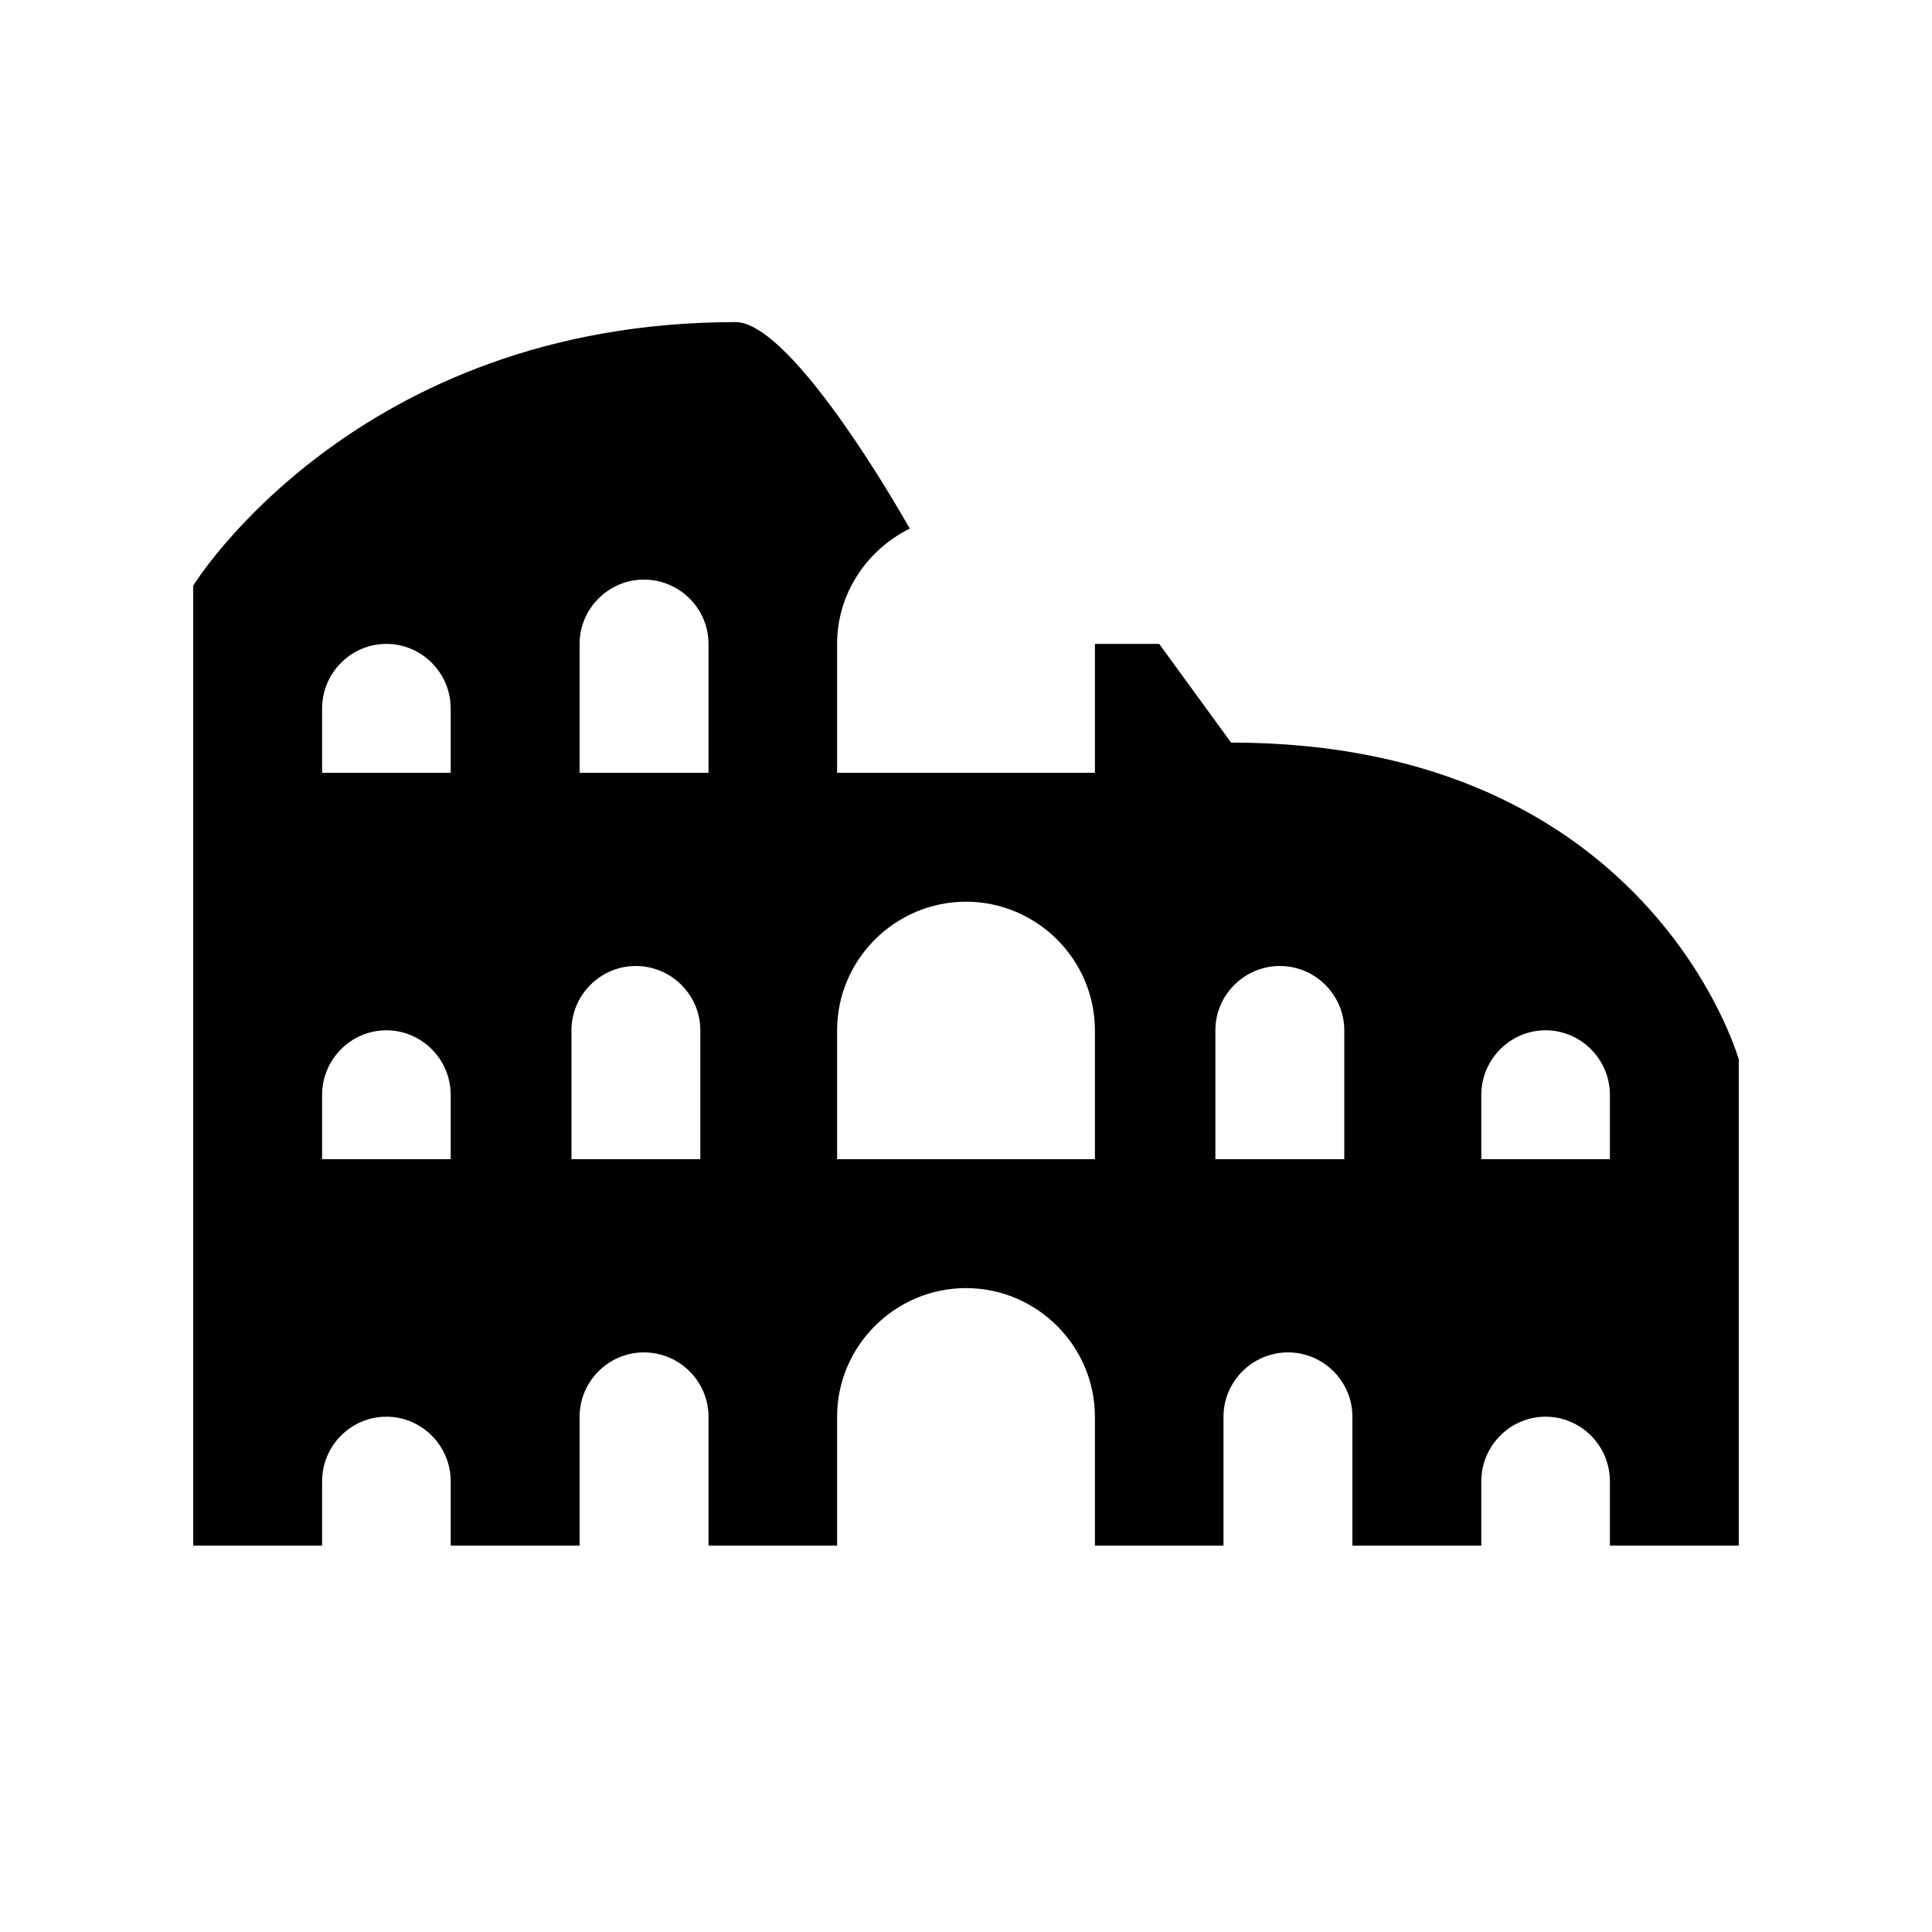 <?xml version="1.0" encoding="UTF-8"?>
<svg xmlns="http://www.w3.org/2000/svg" xmlns:xlink="http://www.w3.org/1999/xlink" width="25pt" height="25pt" viewBox="0 0 25 25" version="1.1">
<g id="surface1">
<path style=" stroke:none;fill-rule:nonzero;fill:rgb(0%,0%,0%);fill-opacity:1;" d="M 15.93 9.609 L 15 8.332 C 15 8.332 14.648 8.332 14.168 8.332 L 14.168 10 L 10.832 10 L 10.832 8.332 C 10.832 7.68 11.219 7.113 11.773 6.84 C 11.086 5.641 10.078 4.168 9.52 4.168 C 4.594 4.168 2.5 7.578 2.5 7.578 L 2.5 20 L 4.168 20 L 4.168 19.168 C 4.168 18.707 4.543 18.332 5 18.332 C 5.457 18.332 5.832 18.707 5.832 19.168 L 5.832 20 L 7.5 20 L 7.5 18.332 C 7.5 17.875 7.875 17.5 8.332 17.5 C 8.793 17.5 9.168 17.875 9.168 18.332 L 9.168 20 L 10.832 20 L 10.832 18.332 C 10.832 17.418 11.582 16.668 12.5 16.668 C 13.418 16.668 14.168 17.418 14.168 18.332 L 14.168 20 L 15.832 20 L 15.832 18.332 C 15.832 17.875 16.207 17.5 16.668 17.5 C 17.125 17.5 17.5 17.875 17.5 18.332 L 17.5 20 L 19.168 20 L 19.168 19.168 C 19.168 18.707 19.543 18.332 20 18.332 C 20.457 18.332 20.832 18.707 20.832 19.168 L 20.832 20 L 22.5 20 C 22.5 20 22.5 14.398 22.5 13.711 C 22.5 13.711 21.352 9.609 15.93 9.609 Z M 5.832 15 L 4.168 15 L 4.168 14.168 C 4.168 13.707 4.543 13.332 5 13.332 C 5.457 13.332 5.832 13.707 5.832 14.168 Z M 5.832 10 L 4.168 10 L 4.168 9.168 C 4.168 8.707 4.543 8.332 5 8.332 C 5.457 8.332 5.832 8.707 5.832 9.168 Z M 9.062 15 L 7.395 15 L 7.395 13.332 C 7.395 12.875 7.77 12.5 8.227 12.5 C 8.688 12.5 9.062 12.875 9.062 13.332 Z M 9.168 10 L 7.5 10 L 7.5 8.332 C 7.5 7.875 7.875 7.5 8.332 7.5 C 8.793 7.5 9.168 7.875 9.168 8.332 Z M 14.168 15 L 10.832 15 L 10.832 13.332 C 10.832 12.418 11.582 11.668 12.5 11.668 C 13.418 11.668 14.168 12.418 14.168 13.332 Z M 17.395 15 L 15.727 15 L 15.727 13.332 C 15.727 12.875 16.102 12.5 16.562 12.5 C 17.02 12.5 17.395 12.875 17.395 13.332 Z M 20.832 15 L 19.168 15 L 19.168 14.168 C 19.168 13.707 19.543 13.332 20 13.332 C 20.457 13.332 20.832 13.707 20.832 14.168 Z M 20.832 15 "/>
</g>
</svg>
